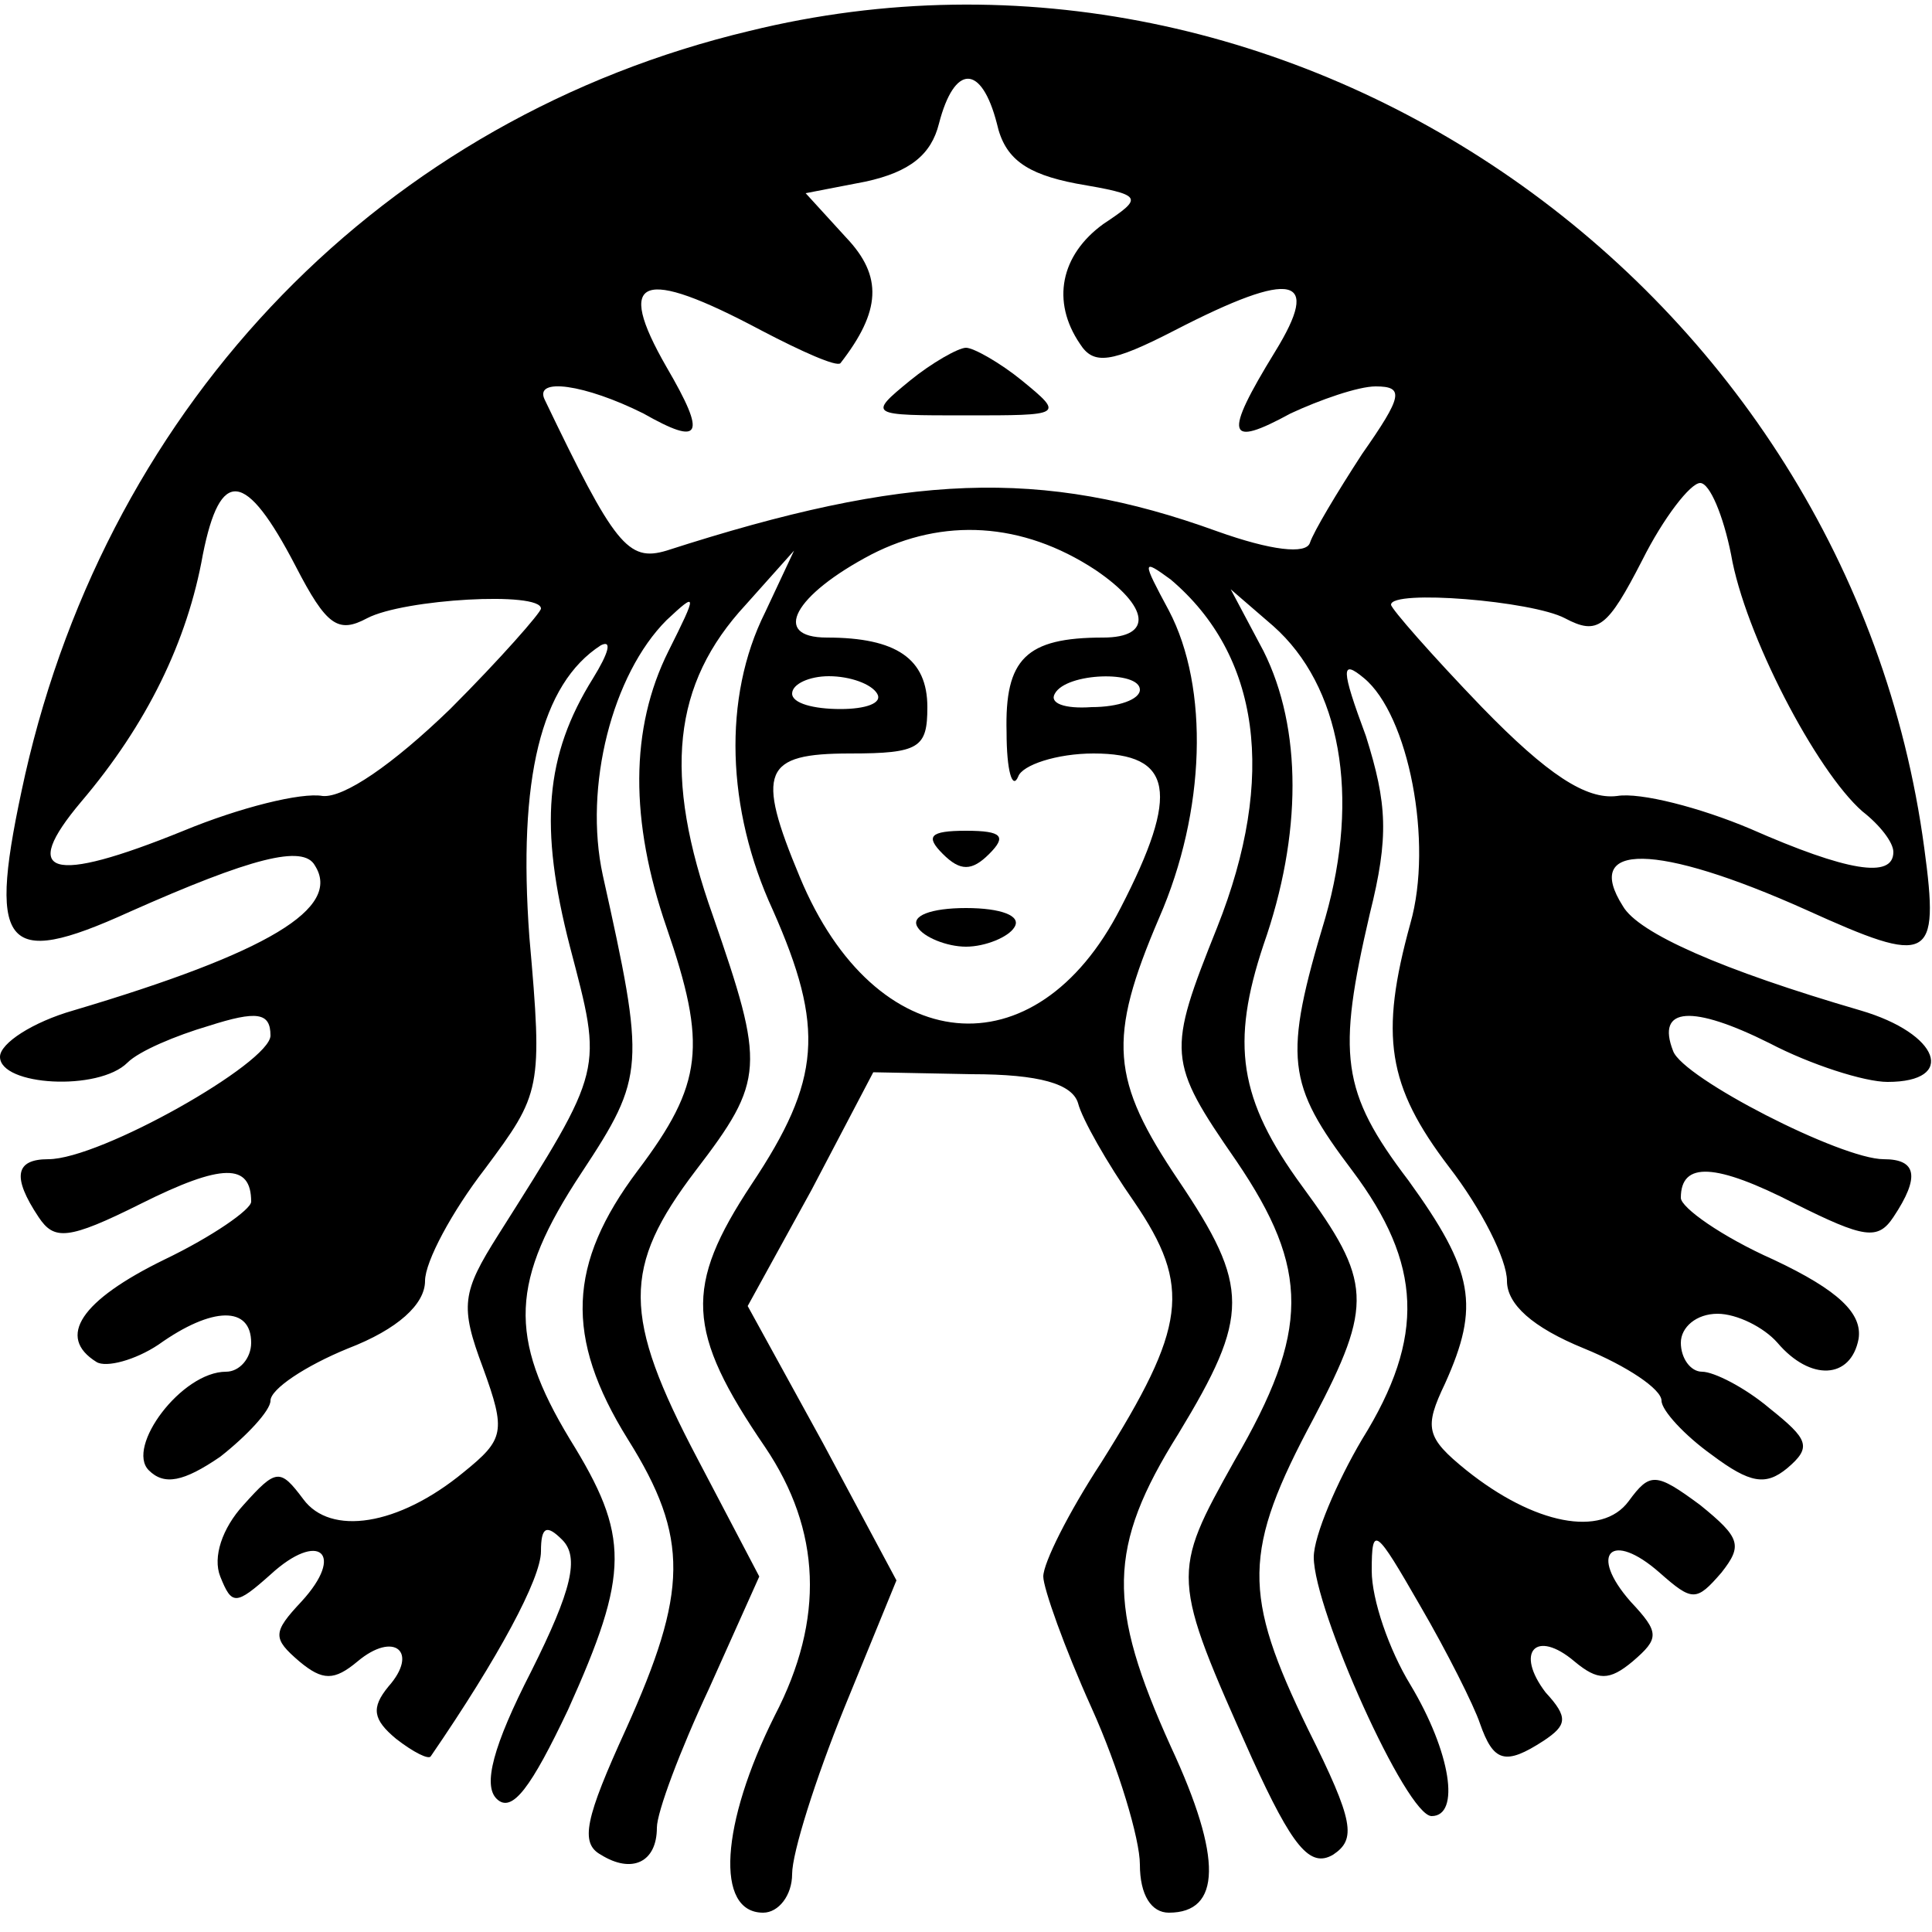 <?xml version="1.0" standalone="no"?>
<!DOCTYPE svg PUBLIC "-//W3C//DTD SVG 20010904//EN"
 "http://www.w3.org/TR/2001/REC-SVG-20010904/DTD/svg10.dtd">
<svg version="1.0" xmlns="http://www.w3.org/2000/svg"
 width="100pt" height="100pt" viewBox="0 0 100 100"
 preserveAspectRatio="xMidYMid meet">
<g transform="translate(0,100) scale(0.1,-0.1)"
fill="#000000" stroke="none">
<path d="M388 984 c-189 -45 -331 -191 -375 -385 -20 -90 -12 -101 54 -71 63
28 90 35 96 24 14 -22 -24 -45 -125 -75 -21 -6 -38 -17 -38 -24 0 -15 51 -18
66 -3 6 6 25 14 42 19 25 8 32 7 32 -5 0 -14 -88 -64 -115 -64 -17 0 -19 -9
-5 -30 8 -12 15 -12 53 7 42 21 57 21 57 1 0 -4 -20 -18 -45 -30 -43 -21 -56
-40 -35 -53 5 -3 20 1 32 9 28 20 48 20 48 1 0 -8 -6 -15 -13 -15 -23 0 -52
-39 -40 -51 8 -8 18 -6 37 7 14 11 26 24 26 29 0 6 18 18 40 27 26 10 40 23
40 35 0 10 14 36 31 58 29 39 30 41 23 120 -6 82 6 131 37 151 6 3 4 -4 -4
-17 -25 -40 -28 -77 -12 -139 17 -65 18 -62 -37 -149 -19 -30 -20 -37 -8 -69
12 -33 11 -37 -10 -54 -34 -28 -69 -33 -83 -14 -12 16 -14 16 -31 -3 -11 -12
-16 -27 -12 -37 6 -15 8 -15 26 1 25 23 39 11 16 -14 -15 -16 -15 -19 -1 -31
12 -10 18 -10 30 0 19 16 32 5 16 -13 -9 -11 -8 -17 4 -27 9 -7 17 -11 18 -9
35 51 57 92 57 106 0 13 3 14 11 6 9 -9 5 -26 -16 -68 -20 -39 -25 -59 -18
-66 8 -8 18 6 37 46 32 71 32 90 1 140 -32 53 -31 82 6 138 33 50 33 55 11
154 -10 46 5 104 33 132 16 15 16 14 1 -16 -20 -40 -20 -88 -1 -143 21 -61 19
-81 -15 -126 -36 -48 -38 -86 -5 -139 32 -51 31 -79 -1 -150 -21 -46 -24 -59
-13 -65 16 -10 29 -4 29 14 0 8 12 40 27 72 l26 58 -32 61 c-39 74 -39 99 -1
149 36 47 36 54 9 132 -26 73 -21 120 17 161 l25 28 -15 -32 c-22 -44 -20
-102 4 -154 27 -61 25 -88 -11 -142 -35 -53 -34 -76 7 -136 29 -43 31 -89 5
-139 -28 -56 -31 -102 -6 -102 8 0 15 9 15 20 0 11 12 49 27 86 l27 66 -38 71
-39 71 33 60 32 61 51 -1 c35 0 52 -5 55 -15 2 -8 15 -31 29 -51 30 -44 27
-65 -17 -135 -17 -26 -30 -52 -30 -59 0 -6 11 -37 25 -68 14 -31 25 -68 25
-81 0 -16 6 -25 15 -25 27 0 28 28 1 86 -33 73 -33 103 4 162 37 61 37 76 0
131 -35 52 -37 73 -10 136 24 55 26 119 5 159 -14 26 -14 27 1 16 46 -39 55
-102 24 -180 -26 -65 -26 -69 10 -121 38 -56 38 -88 -1 -155 -33 -59 -33 -60
9 -154 21 -46 30 -57 42 -50 12 8 11 17 -13 65 -34 70 -34 92 3 161 31 59 30
71 -6 120 -33 45 -37 74 -20 125 20 57 20 112 0 152 l-17 32 22 -19 c35 -31
45 -88 27 -151 -22 -73 -20 -86 14 -131 36 -48 38 -86 5 -139 -13 -22 -25 -50
-25 -61 0 -27 48 -134 61 -134 15 0 10 33 -11 68 -11 18 -20 44 -20 59 0 24 2
22 25 -18 14 -24 28 -52 31 -61 7 -20 13 -22 33 -9 12 8 13 12 1 25 -16 21 -5
33 15 16 12 -10 18 -10 30 0 14 12 14 15 -1 31 -22 25 -10 37 15 15 17 -15 19
-15 32 0 11 14 10 18 -11 35 -23 17 -26 17 -37 2 -14 -19 -49 -12 -84 16 -21
17 -22 22 -11 45 18 40 15 58 -19 105 -35 46 -37 65 -20 138 10 40 9 57 -2 92
-13 35 -13 40 -1 30 23 -19 36 -85 24 -127 -16 -58 -12 -84 20 -126 17 -22 30
-48 30 -59 0 -12 13 -24 40 -35 22 -9 40 -21 40 -27 0 -5 12 -18 26 -28 20
-15 28 -16 39 -7 13 11 11 15 -9 31 -13 11 -29 19 -35 19 -6 0 -11 7 -11 15 0
8 8 15 19 15 10 0 24 -7 31 -15 17 -20 38 -19 42 2 2 13 -10 25 -44 41 -27 12
-48 27 -48 32 0 19 18 18 59 -3 36 -18 43 -19 51 -7 14 21 12 30 -5 30 -22 0
-104 42 -109 56 -9 23 10 24 50 4 21 -11 49 -20 61 -20 36 0 27 25 -14 37 -72
21 -115 40 -123 54 -21 33 17 33 95 -2 64 -29 69 -27 61 32 -39 291 -327 492
-608 423z m128 -48 c4 -18 15 -26 41 -31 35 -6 35 -7 14 -21 -22 -16 -27 -40
-12 -62 7 -11 16 -10 49 7 62 32 76 28 52 -11 -27 -44 -25 -50 8 -32 15 7 35
14 44 14 15 0 14 -5 -7 -35 -13 -20 -25 -40 -27 -46 -2 -6 -20 -4 -48 6 -91
33 -161 30 -285 -10 -20 -6 -27 3 -63 78 -6 12 21 8 51 -7 30 -17 33 -12 12
24 -27 47 -13 52 49 19 21 -11 39 -19 41 -17 21 27 22 45 3 65 l-21 23 31 6
c23 5 34 14 38 30 8 31 22 31 30 0z m-363 -229 c16 -31 22 -35 37 -27 19 10
90 14 90 5 0 -2 -21 -26 -47 -52 -30 -29 -55 -46 -66 -45 -11 2 -43 -6 -72
-18 -69 -28 -85 -23 -53 15 34 40 55 83 63 128 9 45 22 44 48 -6z m743 6 c7
-41 44 -112 68 -133 9 -7 16 -16 16 -21 0 -14 -24 -10 -74 12 -26 11 -57 19
-69 17 -16 -2 -36 11 -70 46 -26 27 -47 51 -47 53 0 8 73 2 90 -7 17 -9 22 -5
40 30 11 22 25 40 30 40 5 0 12 -17 16 -37z m-329 -8 c28 -19 30 -35 4 -35
-40 0 -51 -11 -50 -49 0 -20 3 -30 6 -23 2 6 20 12 39 12 41 0 45 -20 14 -80
-44 -86 -127 -78 -166 16 -23 55 -19 64 26 64 36 0 40 3 40 24 0 25 -16 36
-52 36 -29 0 -17 22 23 43 37 19 78 17 116 -8z m-113 -64 c3 -5 -6 -8 -19 -8
-14 0 -25 3 -25 8 0 5 9 9 19 9 11 0 22 -4 25 -9z m136 2 c0 -5 -11 -9 -25 -9
-14 -1 -22 2 -19 7 6 11 44 12 44 2z"/>
<path d="M471 803 c-22 -18 -21 -18 29 -18 50 0 51 0 29 18 -11 9 -25 17 -29
17 -4 0 -18 -8 -29 -17z"/>
<path d="M488 558 c9 -9 15 -9 24 0 9 9 7 12 -12 12 -19 0 -21 -3 -12 -12z"/>
<path d="M475 520 c3 -5 15 -10 25 -10 10 0 22 5 25 10 4 6 -7 10 -25 10 -18
0 -29 -4 -25 -10z"/>
</g>
</svg>
